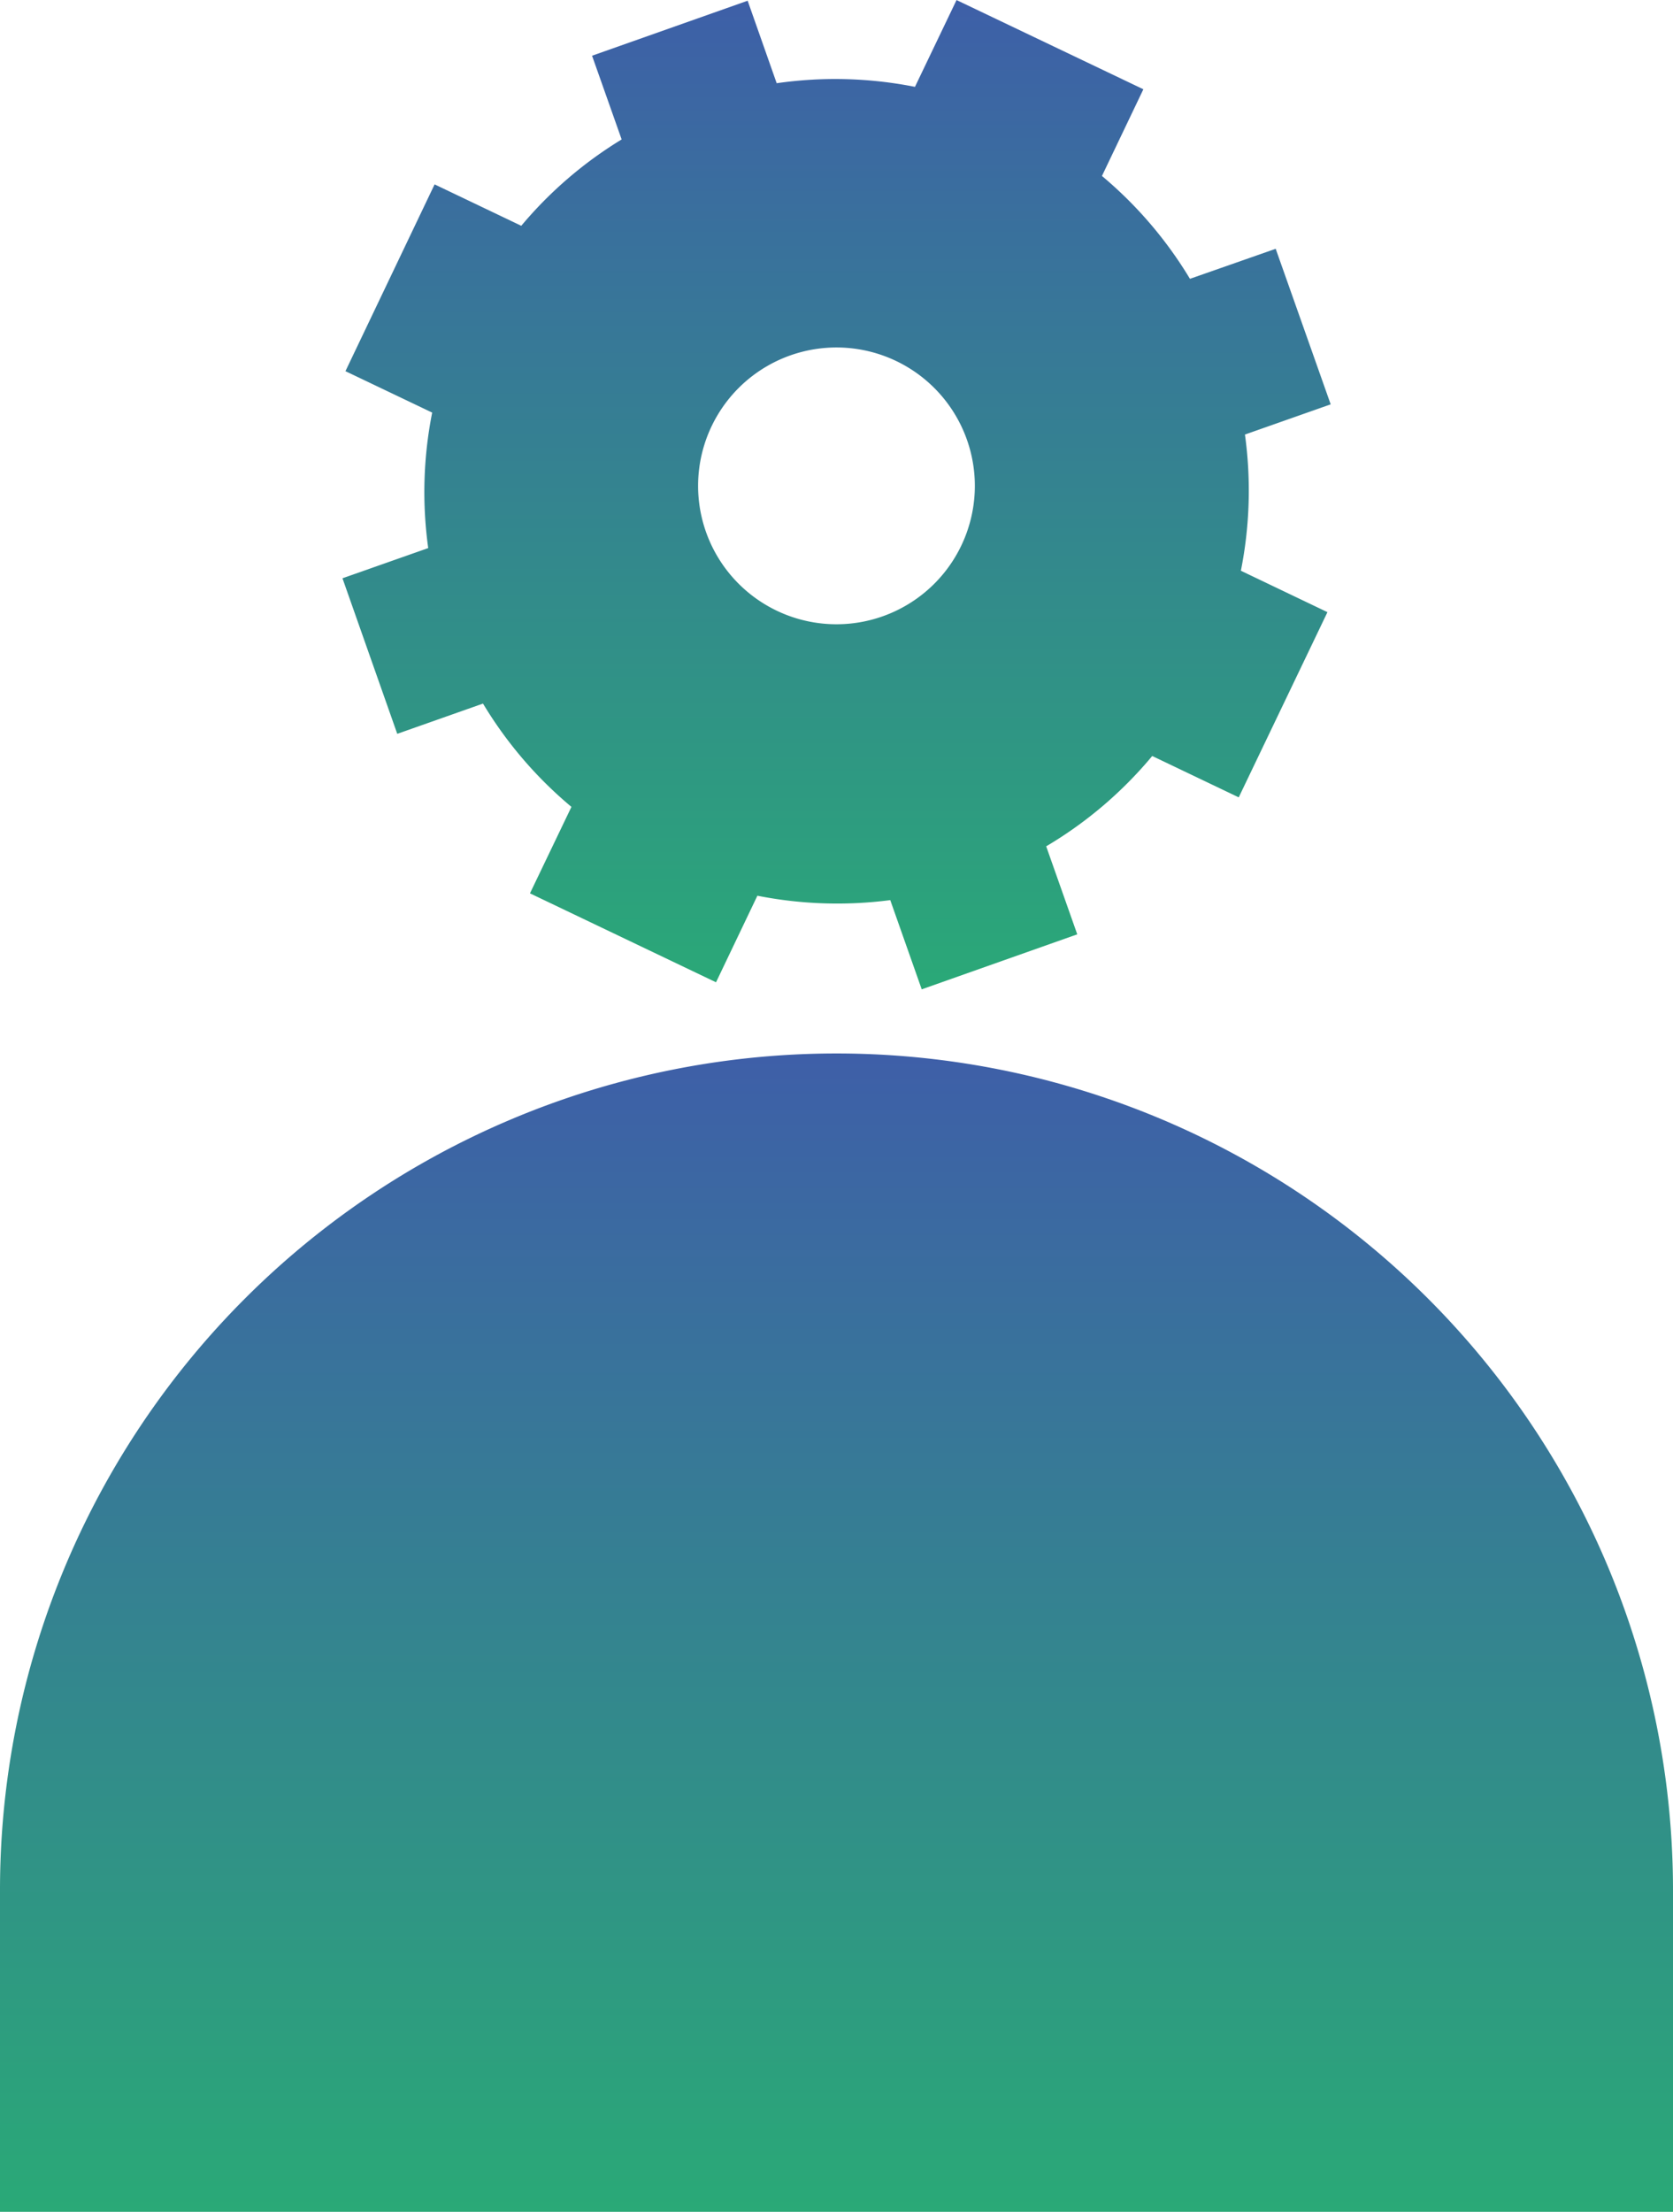 <svg xmlns="http://www.w3.org/2000/svg" xmlns:xlink="http://www.w3.org/1999/xlink" width="30.419" height="40.211" viewBox="0 0 30.419 40.211">
  <defs>
    <linearGradient id="linear-gradient" x1="0.5" x2="0.5" y2="1" gradientUnits="objectBoundingBox">
      <stop offset="0" stop-color="#3e5fa8"/>
      <stop offset="1" stop-color="#2aa977"/>
    </linearGradient>
  </defs>
  <g id="_3018587_admin_administrator_ajax_options_permission_icon" data-name="3018587_admin_administrator_ajax_options_permission_icon" transform="translate(-5.868 -0.031)">
    <path id="Path_626" data-name="Path 626" d="M21.077,22.863A15.209,15.209,0,0,0,5.868,38.073v5.849H36.287V38.074A15.211,15.211,0,0,0,21.077,22.863Z" transform="translate(0 -3.68)" fill="url(#linear-gradient)"/>
    <path id="Path_627" data-name="Path 627" d="M14.287,13.372l1.559-.55A7.438,7.438,0,0,0,17.454,14.7L16.7,16.272l3.383,1.617.752-1.574a7.459,7.459,0,0,0,2.416.08l.572,1.622,2.828-1-.565-1.6a7.423,7.423,0,0,0,1.928-1.642l1.573.752L31.2,11.16l-1.574-.753A7.453,7.453,0,0,0,29.7,7.931l1.559-.549-1-2.828L28.7,5.1a7.444,7.444,0,0,0-1.6-1.87l.753-1.576L24.456.032,23.7,1.61a7.459,7.459,0,0,0-2.514-.066l-.528-1.5-2.829,1,.538,1.522a7.4,7.4,0,0,0-1.825,1.57l-1.576-.753L13.345,6.779l1.577.753a7.419,7.419,0,0,0-.072,2.463l-1.559.549Zm7.986-7.024a2.516,2.516,0,1,1-2.516,2.516A2.516,2.516,0,0,1,22.274,6.348Z" transform="translate(-1.196)" fill="url(#linear-gradient)"/>
  </g>
</svg>
